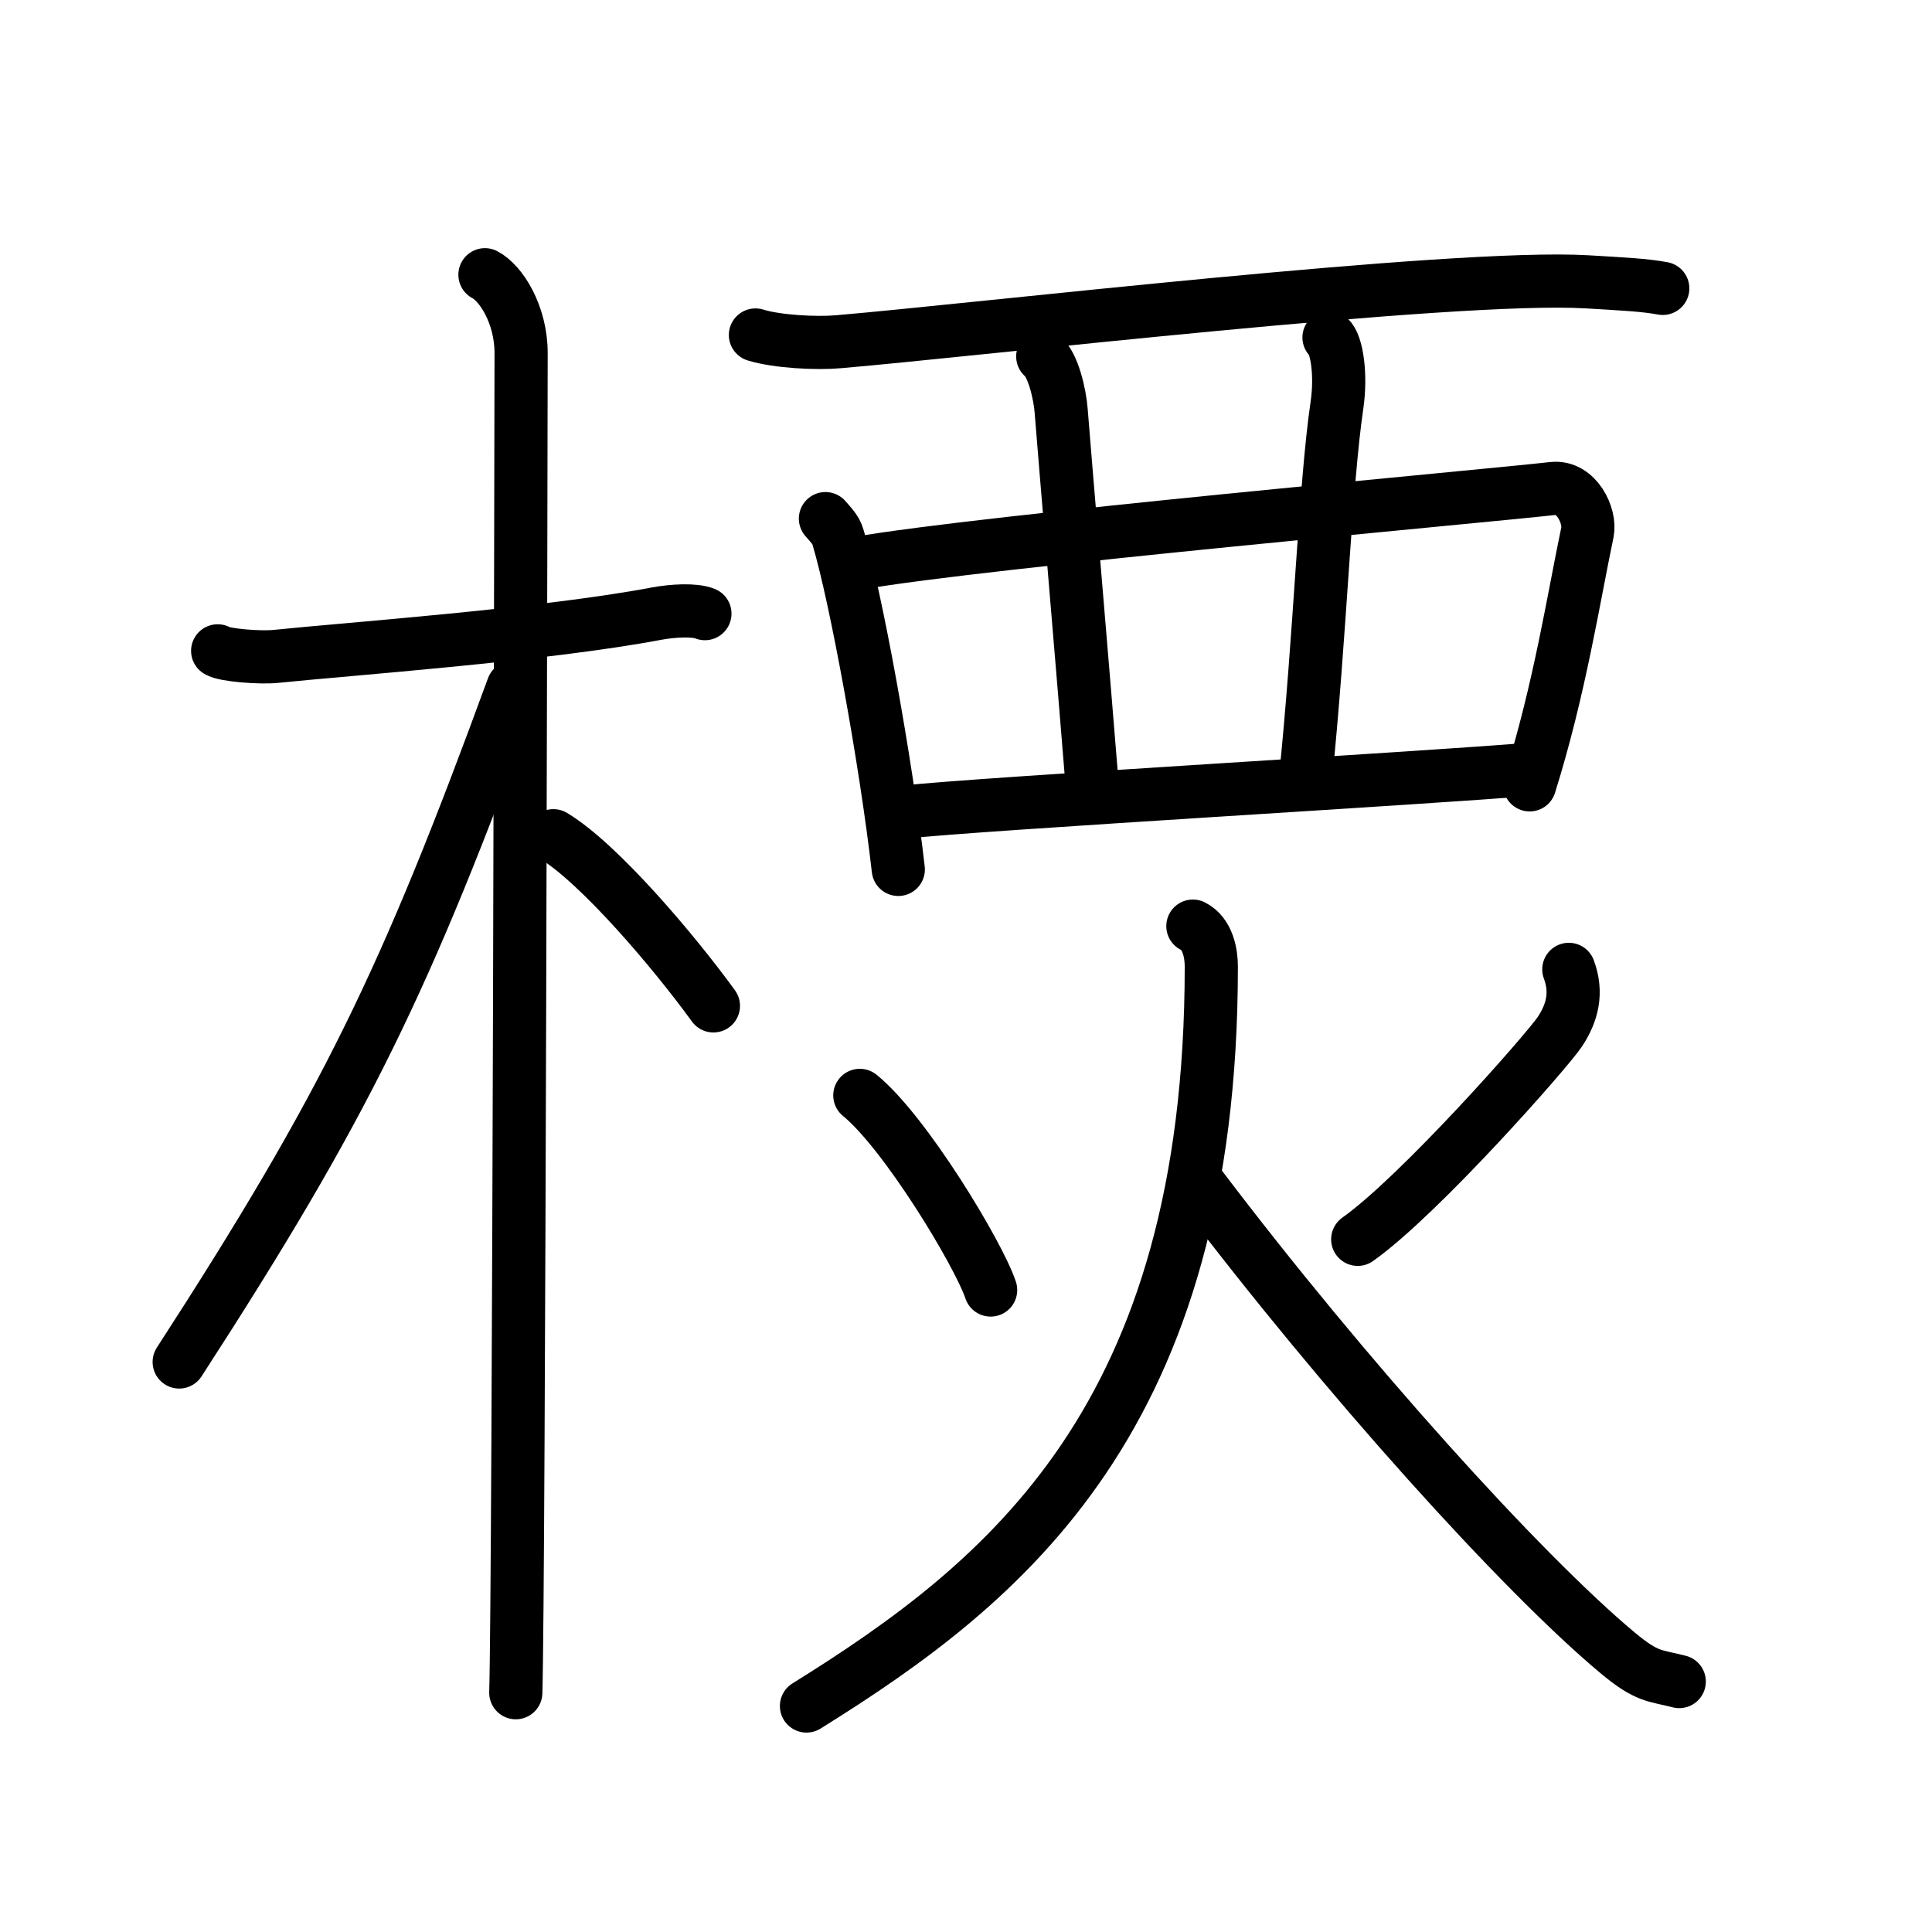 <svg xmlns="http://www.w3.org/2000/svg" width="109" height="109" viewBox="0 0 109 109"><g xmlns:kvg="http://kanjivg.tagaini.net" id="kvg:StrokePaths_06a2e" style="fill:none;stroke:#000000;stroke-width:3;stroke-linecap:round;stroke-linejoin:round;"><g id="kvg:06a2e" kvg:element="&#27182;"><g id="kvg:06a2e-g1" kvg:element="&#26408;" kvg:position="left" kvg:radical="general"><path id="kvg:06a2e-s1" kvg:type="&#12752;" d="M12.28,36.72c0.35,0.24,2.39,0.41,3.31,0.31c3.94-0.41,15.12-1.21,21.45-2.41c0.92-0.17,2.15-0.24,2.73,0"/><path id="kvg:06a2e-s2" kvg:type="&#12753;" d="M27.36,15.5c0.91,0.47,2.04,2.25,2.04,4.42c0,0.95-0.12,69.75-0.3,75.58"/><path id="kvg:06a2e-s3" kvg:type="&#12754;" d="M28.94,38.78c-6.06,16.56-9.44,23.56-18.83,38.06"/><path id="kvg:06a2e-s4" kvg:type="&#12756;/&#12751;" d="M31.22,47.15c2.59,1.55,6.85,6.59,9.03,9.6"/></g><g id="kvg:06a2e-g2" kvg:position="right"><g id="kvg:06a2e-g3" kvg:element="&#35199;" kvg:variant="true" kvg:original="&#35198;" kvg:position="top"><path id="kvg:06a2e-s5" kvg:type="&#12752;" d="M42.62,18.9c1.22,0.38,3.46,0.49,4.68,0.38c7.79-0.66,34.69-3.82,42.23-3.38c2.03,0.12,3.26,0.18,4.28,0.37"/><path id="kvg:06a2e-s6" kvg:type="&#12753;" d="M46.57,29.26c0.29,0.34,0.59,0.62,0.71,1.05c1.01,3.37,2.71,12.68,3.4,18.74"/><path id="kvg:06a2e-s7" kvg:type="&#12757;" d="M48.38,31.78c7.11-1.25,35.57-3.8,39.23-4.22c1.34-0.15,2.14,1.56,1.95,2.47c-0.79,3.76-1.56,8.82-3.26,14.25"/><path id="kvg:06a2e-s8" kvg:type="&#12754;" d="M58.83,20.11c0.58,0.47,0.97,2.12,1.04,3.08c0.22,2.84,1.26,14.99,1.79,21.62"/><path id="kvg:06a2e-s9" kvg:type="&#12767;" d="M74.98,19.04c0.44,0.38,0.7,2.1,0.45,3.81c-0.68,4.64-0.93,12.89-1.8,21.32"/><path id="kvg:06a2e-s10" kvg:type="&#12752;" d="M50.98,45.82c4.3-0.48,30-1.95,35.46-2.43"/></g><g id="kvg:06a2e-g4" kvg:element="&#28779;" kvg:position="bottom"><path id="kvg:06a2e-s11" kvg:type="&#12756;" d="M48.51,61.8c2.54,2.06,6.69,8.92,7.38,10.98"/><path id="kvg:06a2e-s12" kvg:type="&#12754;" d="M88.51,54.69c0.49,1.31,0.2,2.45-0.5,3.51c-0.7,1.06-7.91,9.24-11.41,11.72"/><path id="kvg:06a2e-s13" kvg:type="&#12754;" d="M67.3,52.25c0.86,0.43,1.04,1.57,1.04,2.28c0,25.47-11.59,34.72-22.84,41.72"/><path id="kvg:06a2e-s14" kvg:type="&#12751;" d="M67.66,66.84c8.21,10.85,18.18,21.88,23.59,26.4c1.7,1.42,2.1,1.27,3.49,1.63"/></g></g></g></g></svg>